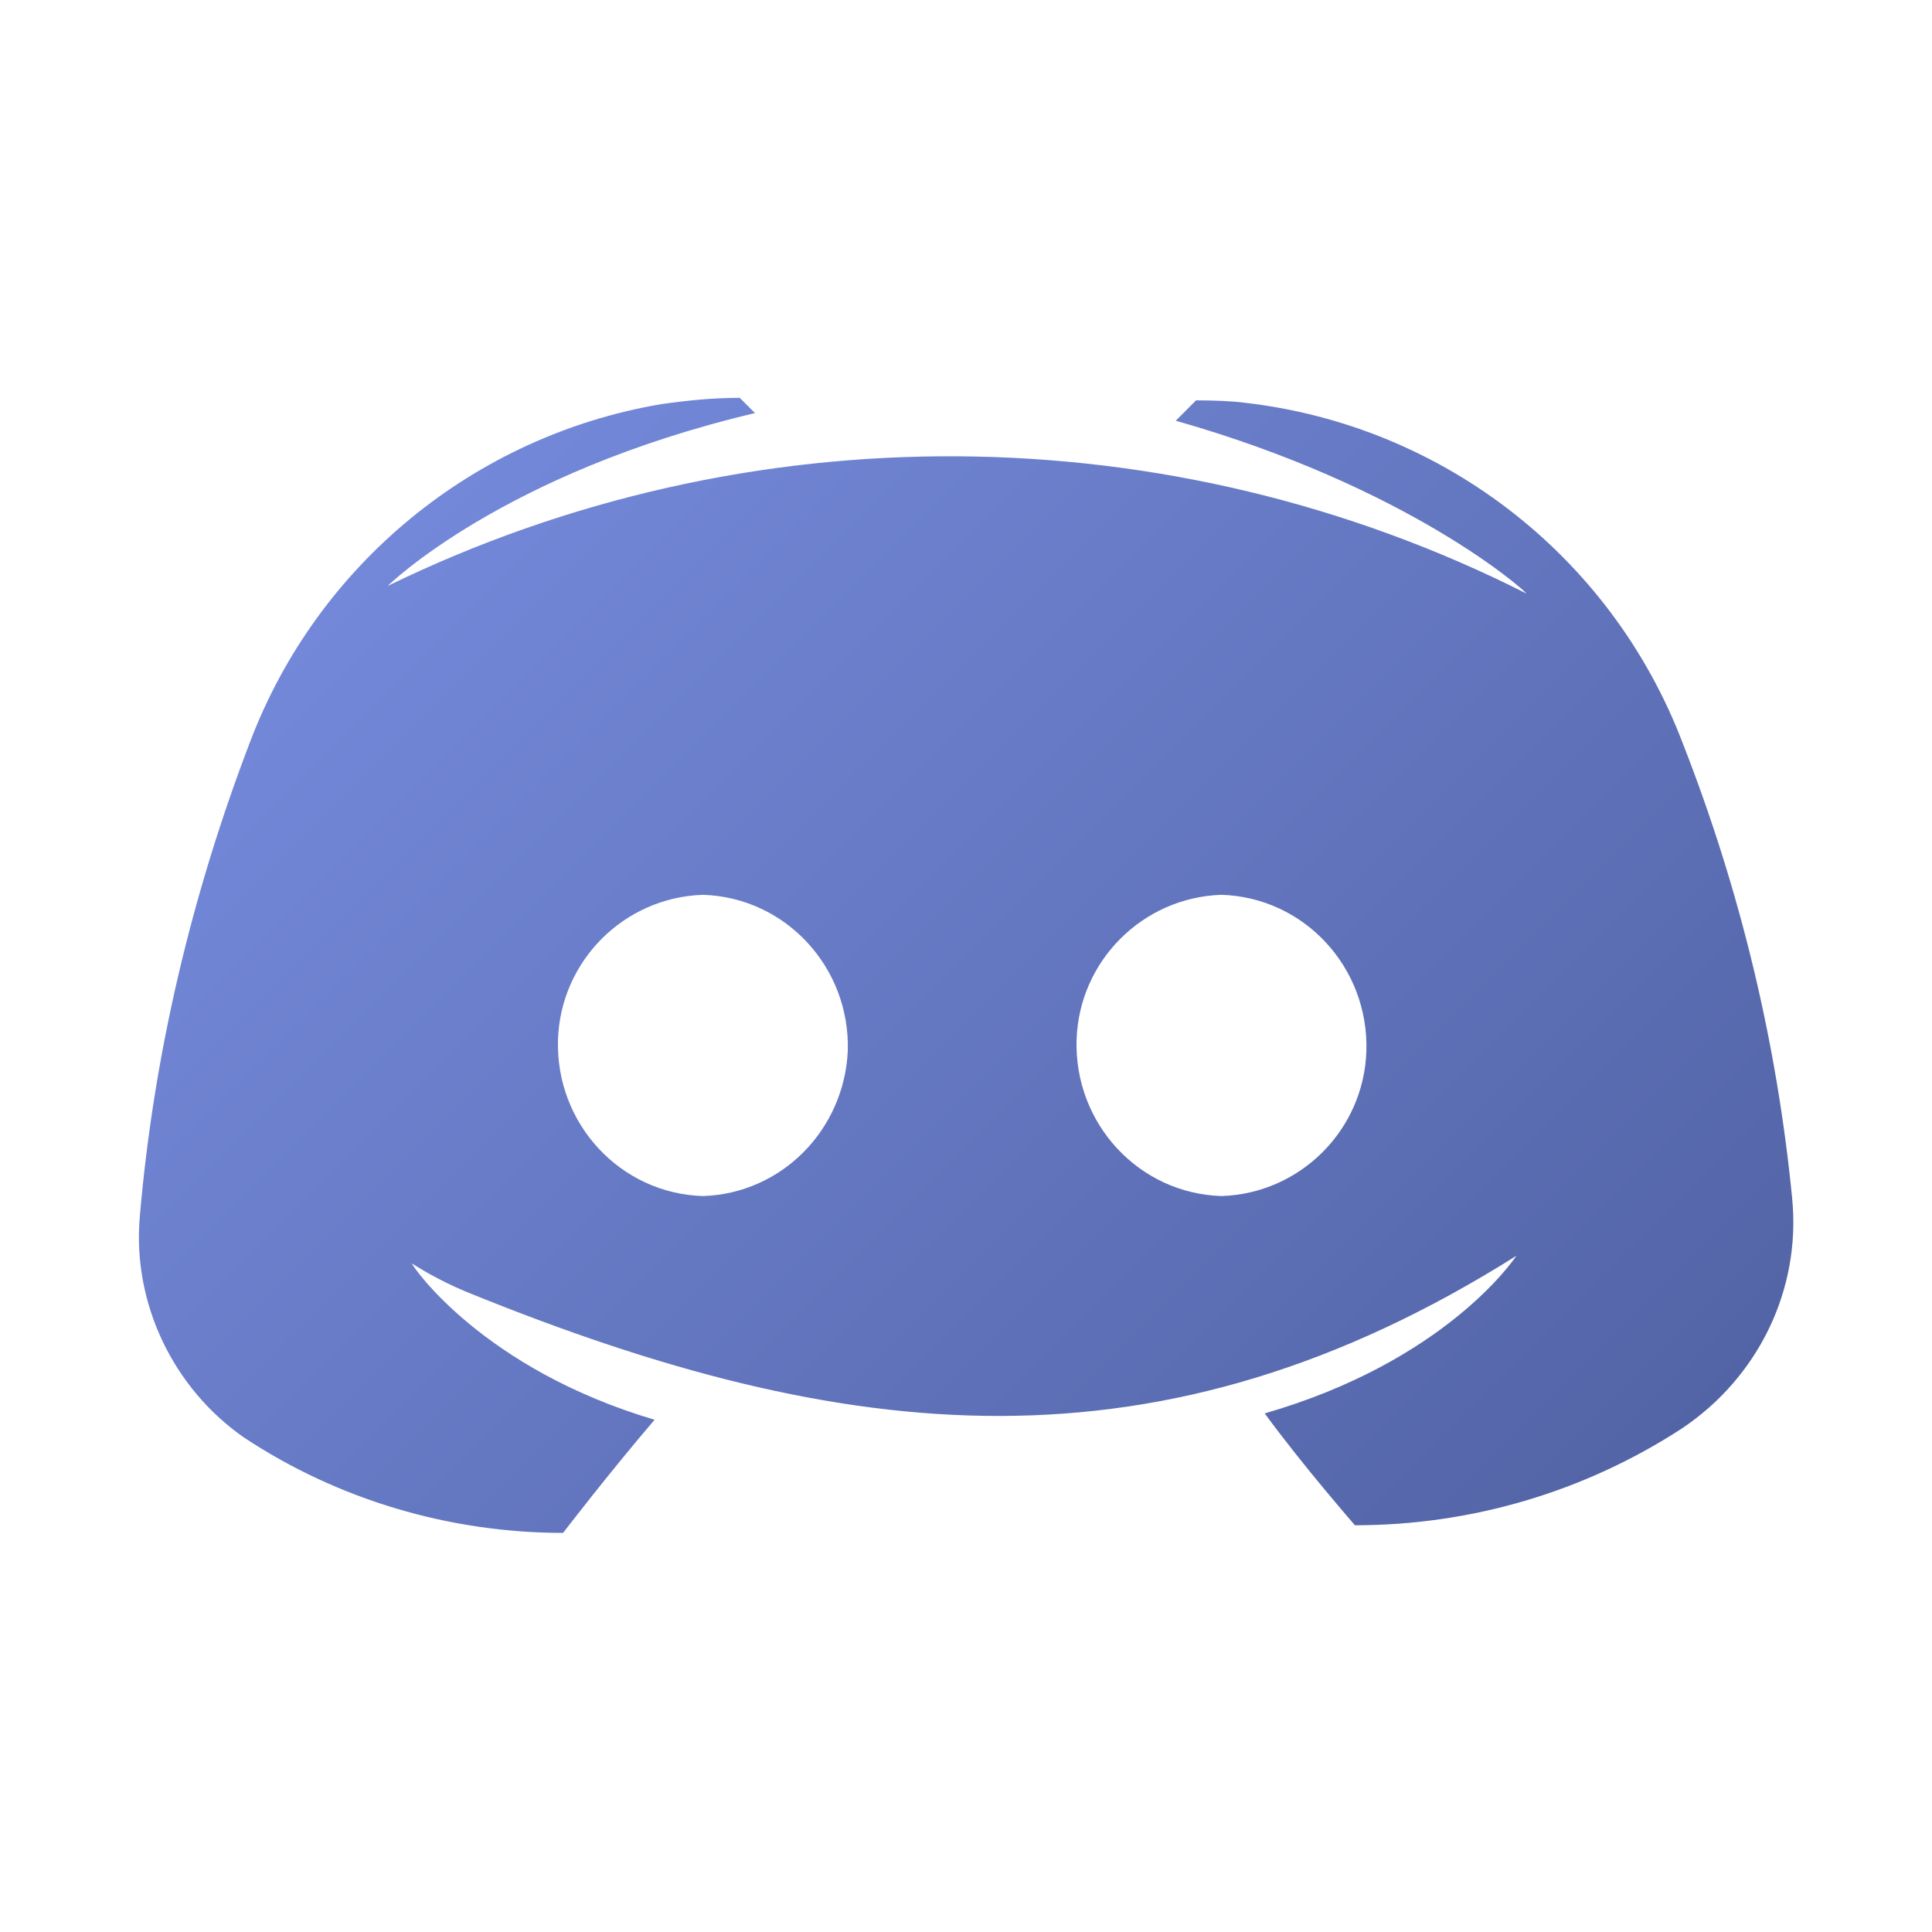 <svg xmlns="http://www.w3.org/2000/svg" version="1.1" xmlns:xlink="http://www.w3.org/1999/xlink" xmlns:svgjs="http://svgjs.com/svgjs" width="512" height="512" x="0" y="0" viewBox="0 0 512 512" style="enable-background:new 0 0 512 512" xml:space="preserve" class=""><g><linearGradient xmlns="http://www.w3.org/2000/svg" id="Icon_1_" gradientTransform="matrix(3.368 0 0 -3.368 116.053 2060.579)" gradientUnits="userSpaceOnUse" x1="-1.846" x2="84.374" y1="571.529" y2="485.309"><stop offset="0" stop-color="#7388d9"></stop><stop offset="1" stop-color="#5364a6"></stop></linearGradient><path xmlns="http://www.w3.org/2000/svg" id="Icon" d="m124.968 342.905c99.032 40.085 182.232 49.516 276.885-10.105-.674 1.011-18.863 27.958-66.695 41.768 10.105 13.81 23.916 29.642 23.916 29.642 30.653 0 60.632-8.758 86.568-25.6 20.211-13.474 31.663-36.716 29.305-60.968-4.042-41.432-13.811-81.853-28.968-120.589-19.2-50.526-65.347-85.558-118.905-90.611-4.716-.337-8.084-.337-10.105-.337l-5.389 5.389c61.642 17.516 92.295 44.8 92.968 45.811-94.653-47.832-206.484-48.505-301.811-2.021 0 0 30.316-29.979 97.347-45.811l-4.042-4.042c-7.074 0-13.811.674-20.884 1.684-49.516 8.421-90.947 42.442-108.8 89.263-15.495 40.421-25.6 82.863-29.305 125.979-2.021 22.905 8.758 45.474 27.621 58.611 24.926 16.505 54.568 25.263 84.547 25.263 0 0 12.126-15.832 24.253-29.979-45.474-13.474-64-40.421-64.337-41.432 2.086 1.321 4.379 2.661 6.882 3.971 3.148 1.648 6.157 3 8.949 4.114zm61.306-25.937c-21.895-.674-39.074-19.2-38.4-41.432.674-20.884 17.516-37.726 38.4-38.4 21.895.674 39.074 19.2 38.4 41.432-1.011 20.885-17.516 37.727-38.4 38.4zm137.431 0c-21.895-.674-39.074-19.2-38.4-41.432.674-20.884 17.516-37.726 38.4-38.4 21.895.674 39.074 19.2 38.4 41.432-.673 20.885-17.516 37.727-38.4 38.4z" fill="url(#Icon_1_)" data-original="url(#Icon_1_)"></path></g></svg>